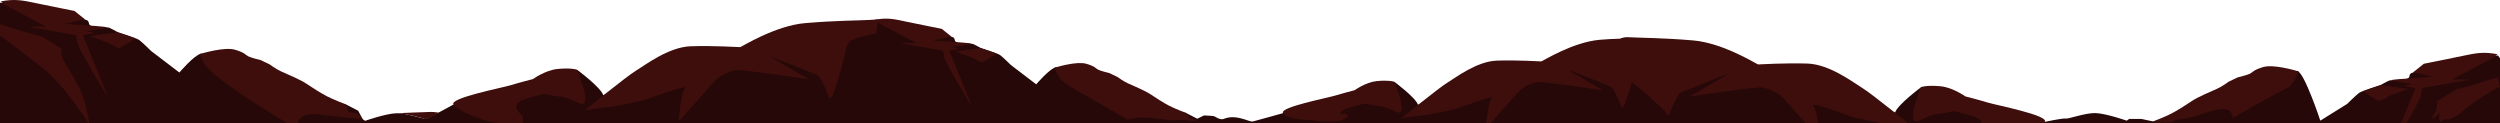 <svg width="1440" height="71" viewBox="0 0 1440 71" fill="none" xmlns="http://www.w3.org/2000/svg">
<g clip-path="url(#clip0_1186_2634)">
<path d="M1440 33.518L1438.82 31.941C1438.4 31.902 1414.04 34.142 1413.5 34.595C1412.96 35.055 1394.76 39.246 1394.76 39.246C1394.76 39.246 1390.18 41.774 1389.1 42.071C1388.02 42.359 1387.81 43.647 1387.77 44.233C1387.73 44.81 1385.6 45.973 1385.6 45.973C1385.6 45.973 1377.27 46.098 1376.44 46.308C1375.62 46.519 1371.04 49.063 1371.04 49.063C1371.04 49.063 1360.54 52.247 1358.79 53.535C1357.05 54.822 1351.97 59.848 1351.97 59.848L1336.5 69.5C1336.5 69.5 1327.4 41.922 1323.32 40.885C1319.24 39.847 1248.69 70.196 1248.69 70.196L1240.17 69.939L1233.5 68.524H1226.39L1225 69.5C1225 69.5 1212.97 65.309 1207.01 65.137C1201.05 64.973 1191.39 68.626 1189.85 68.29C1188.31 67.954 1177.83 70.188 1177.83 70.188L1121.11 55.54L1106.62 50.187C1106.62 50.187 1093.12 60.145 1091.54 64.835C1081.92 60.808 1039.61 44.537 1039.61 44.537L998.089 38.395L958.385 51.88V28.102L900.928 36.538L863.542 42.071C863.542 42.071 825.436 56.727 816.778 60.355C815.353 56.133 803.196 47.159 803.196 47.159L790.155 51.974L739.07 65.162C739.07 65.162 722.886 69.695 721.5 70C720.114 70.296 714.862 67.351 709.5 67.5C704.138 67.648 705.056 70.394 699.5 67C698.99 66.688 693.5 66.5 693.5 66.5L689.613 68.385L682.928 64.936L675.249 65.17C675.249 65.17 611.717 37.841 608.046 38.778C604.367 39.714 596.867 48.571 596.867 48.571L582.245 37.428C582.245 37.428 577.673 32.901 576.092 31.746C574.519 30.584 565.062 27.719 565.062 27.719C565.062 27.719 560.945 25.425 560.193 25.238C559.442 25.05 551.943 24.941 551.943 24.941C551.943 24.941 550.033 23.895 549.994 23.373C549.955 22.85 549.767 21.687 548.796 21.43C547.817 21.164 543.692 18.885 543.692 18.885C543.692 18.885 527.3 15.108 526.815 14.695C526.33 14.281 504.474 12.275 504.098 12.315L502.948 13.719V19.307L440.958 28.406L399.439 34.548C399.439 34.548 357.129 50.819 347.508 54.846C345.927 50.156 332.424 40.198 332.424 40.198L317.942 45.551L261.221 60.199C261.221 60.199 246.982 68.05 245.447 68.385C243.913 68.721 234.245 65.061 228.288 65.233C222.331 65.397 210.3 69.595 210.3 69.595L208.906 68.62L206.308 63.781L198.879 59.95L190.354 60.207C190.354 60.207 119.809 29.858 115.73 30.896C111.652 31.933 103.323 41.774 103.323 41.774L87.08 29.405C87.08 29.405 82 24.379 80.254 23.092C78.508 21.804 68.003 18.62 68.003 18.62C68.003 18.62 63.432 16.076 62.602 15.865C61.772 15.655 53.443 15.53 53.443 15.53C53.443 15.53 51.322 14.367 51.275 13.79C51.228 13.212 51.025 11.924 49.944 11.628C48.864 11.339 44.285 8.803 44.285 8.803C44.285 8.803 26.085 4.612 25.545 4.152C24.957 3.715 0.597 1.467 0.182 1.514L-1 3.09V177H1439.96V120.008H1440V33.518Z" fill="#250807"/>
<path d="M958.37 28.094C947.004 31.247 943.771 30.271 942.417 37.544C941.062 44.825 936.397 58.857 935.943 60.051C935.489 61.245 934.135 62.002 934.135 62.002C934.135 62.002 929.994 51.272 928.115 50.148C926.236 49.024 928.491 50.226 920.592 46.995C912.686 43.772 902.831 40.089 902.831 40.089L923.457 52.091C923.457 52.091 887.856 46.691 885.374 47.292C882.893 47.892 877.773 49.469 874.384 53.145C870.994 56.82 855.871 74.301 855.871 73.856C855.871 73.411 856.849 59.45 859.182 56.75C861.515 54.05 840.137 62.228 838.861 62.603C837.585 62.977 824.708 65.982 819.596 66.427C814.477 66.879 807.251 68.081 807.251 68.081C807.251 68.081 829.076 50.374 833.593 47.674C838.109 44.974 850.524 35.297 862.196 34.915C873.867 34.532 887.183 35.367 887.785 35.367C888.388 35.367 905.696 24.262 921.508 22.912C937.313 21.562 947.732 22.725 953.603 22.725C959.474 22.725 959.662 27.54 959.662 27.54L958.386 28.086L958.37 28.094Z" fill="#3E0E0C"/>
<path d="M504.012 11.37C511.386 9.942 515.652 11.136 522.431 12.564C529.203 13.992 542.455 16.614 542.455 16.614L547.872 20.969L537.485 23.373C537.485 23.373 557.054 24.496 559.011 25.027C560.968 25.558 548.326 27.126 548.326 27.126L552.992 28.024L546.823 29.226L559.919 61.487C559.919 61.487 543.739 35.601 543.661 32.074C543.582 28.547 542.761 29.07 542.761 29.07L518.376 24.871L527.707 24.723L506.329 13.47L504.02 11.378L504.012 11.37Z" fill="#3E0E0C"/>
<path d="M550.573 29.67C553.806 30.872 559.606 32.893 561.109 33.721C562.612 34.548 564.569 35.968 565.775 35.82C566.98 35.672 573.9 30.864 573.9 30.864C573.9 30.864 565.399 27.86 565.015 27.712C564.632 27.563 550.565 29.663 550.565 29.663L550.573 29.67Z" fill="#3E0E0C"/>
<path d="M607.474 38.973C609.729 38.294 620.492 35.219 625.69 36.725C630.88 38.224 631.107 39.425 632.618 40.174C634.128 40.924 639.091 42.125 639.091 42.125L643.757 44.373C643.757 44.373 646.692 46.62 649.628 47.978C652.563 49.328 659.413 52.107 662.873 54.432C666.333 56.758 669.949 59.083 673.409 60.886C676.869 62.689 682.889 64.936 682.889 64.936C682.889 64.936 685.078 66.799 685 68C685.757 68.763 687.841 68.237 688.5 69.5C689.854 70.101 681 69 681 69C681 69 678.849 69.749 672 69C665.15 68.251 657.5 66.5 649.628 69C618.621 50.919 613.337 48.727 610.778 45.426C608.218 42.125 607.466 38.973 607.466 38.973H607.474Z" fill="#3E0E0C"/>
<path d="M739.039 65.155C736.667 61.815 764.48 56.453 768.848 55.103C773.216 53.753 780.284 51.95 780.284 51.95C780.284 51.95 786.758 47.299 793.083 46.699C799.408 46.098 802.79 46.847 803.165 47.151C803.541 47.456 805.271 52.481 805.576 53.605C805.874 54.729 810.39 67.34 804.073 64.413C797.748 61.487 794.891 60.808 793.686 60.964C792.48 61.112 786.609 59.614 786.609 59.614C786.609 59.614 774.264 61.94 772.456 64.413C770.648 66.887 774.27 64.495 776 66.001C777.73 67.499 773 70.001 767.5 70.001C767.125 69.697 761.038 70.258 757.5 69.501C753.962 68.752 741.966 69.291 739.031 65.162L739.039 65.155Z" fill="#3E0E0C"/>
<path d="M0.057 13.86C8.722 17.059 24.323 21.117 24.323 21.117L35.416 28.032C35.416 28.032 34.719 31.575 36.801 35.117C38.883 38.66 46.766 50.585 48.934 59.309C51.103 68.034 51.533 71.928 51.533 71.928C51.533 71.928 37.756 49.633 24.668 39.269C11.579 28.898 -0.984 19.736 -0.984 19.736L0.057 13.86Z" fill="#3E0E0C"/>
<path d="M504.725 19.049C492.106 22.546 488.513 21.468 487.01 29.546C485.507 37.63 480.325 53.207 479.824 54.541C479.323 55.876 477.82 56.711 477.82 56.711C477.82 56.711 473.225 44.794 471.135 43.546C469.045 42.297 471.55 43.632 462.775 40.05C454 36.468 443.048 32.386 443.048 32.386L465.945 45.715C465.945 45.715 426.414 39.714 423.658 40.385C420.903 41.048 415.22 42.804 411.455 46.886C407.697 50.967 390.899 70.383 390.899 69.884C390.899 69.384 391.987 53.886 394.578 50.889C397.169 47.892 373.434 56.968 372.01 57.39C370.593 57.803 356.299 61.136 350.616 61.635C344.933 62.135 336.909 63.469 336.909 63.469C336.909 63.469 361.145 43.803 366.162 40.807C371.18 37.81 384.965 27.056 397.92 26.642C410.875 26.229 425.67 27.142 426.336 27.142C427.001 27.142 446.226 14.812 463.777 13.313C481.327 11.815 494.376 11.838 500.881 11.479C505.359 11.23 505.727 11.144 505.727 11.144L504.725 19.057V19.049Z" fill="#3E0E0C"/>
<path d="M0.44 0.796C8.628 -0.78 13.145 0.218 20.66 1.795C28.183 3.379 42.891 6.298 42.891 6.298L48.911 11.128L37.38 13.797C37.38 13.797 59.111 15.046 61.279 15.631C63.455 16.216 49.412 17.965 49.412 17.965L54.594 18.963L47.745 20.298L62.289 56.126C62.289 56.126 44.324 27.384 44.238 23.466C44.152 19.549 43.236 20.134 43.236 20.134L16.159 15.467L26.523 15.303L2.781 2.802L0.44 0.796Z" fill="#3E0E0C"/>
<path d="M51.917 20.797C55.51 22.132 61.945 24.379 63.62 25.3C65.295 26.213 67.463 27.797 68.802 27.634C70.141 27.47 77.828 22.132 77.828 22.132C77.828 22.132 68.387 18.8 67.964 18.636C67.542 18.472 51.917 20.805 51.917 20.805V20.797Z" fill="#3E0E0C"/>
<path d="M115.104 31.13C117.609 30.381 129.562 26.962 135.331 28.633C141.101 30.302 141.351 31.629 143.018 32.464C144.686 33.299 150.205 34.634 150.205 34.634L155.387 37.131C155.387 37.131 158.643 39.628 161.907 41.127C165.164 42.625 172.772 45.707 176.616 48.291C180.46 50.874 184.475 53.457 188.319 55.454C192.162 57.452 198.847 59.957 198.847 59.957C198.847 59.957 200.436 62.291 200.35 63.625C200.264 64.96 204.194 64.788 205.697 65.459C207.2 66.122 208.875 68.627 208.875 68.627C208.875 68.627 196.757 67.465 189.149 66.63C181.54 65.795 171.512 63.048 171.097 74.293C136.662 54.214 121.625 41.969 118.783 38.301C115.942 34.634 115.104 31.137 115.104 31.137V31.13Z" fill="#3E0E0C"/>
<path d="M261.189 60.207C258.551 56.5 289.44 50.546 294.286 49.04C299.131 47.541 306.991 45.544 306.991 45.544C306.991 45.544 314.177 40.377 321.198 39.714C328.22 39.051 331.977 39.878 332.4 40.213C332.823 40.549 334.741 46.129 335.077 47.377C335.414 48.626 340.424 62.626 333.402 59.372C326.38 56.118 323.202 55.376 321.872 55.54C320.533 55.704 314.012 54.042 314.012 54.042C314.012 54.042 300.306 56.625 298.302 59.372C296.298 62.119 298.051 64.039 299.977 65.701C301.902 67.371 301.229 71.866 300.814 71.531C300.399 71.195 287.523 71.195 283.601 70.368C279.679 69.54 264.461 64.788 261.205 60.199L261.189 60.207Z" fill="#3E0E0C"/>
<path d="M228.257 65.233C228.257 65.233 246.097 64.468 248.164 64.468C250.23 64.468 252.704 64.874 252.704 64.874C252.704 64.874 246.363 69.064 244.751 68.549C243.138 68.034 233.886 65.233 228.257 65.233Z" fill="#3E0E0C"/>
<path d="M1438.94 44.295C1430.28 47.495 1414.68 51.553 1414.68 51.553L1403.58 58.467C1403.58 58.467 1404.28 62.01 1402.2 65.553C1400.12 69.096 1400 69.5 1405.5 65C1403.33 73.725 1408 68.5 1408 68.5C1408 68.5 1411.5 70.5 1419 63.5C1432.09 53.129 1439.98 50.179 1439.98 50.179L1438.94 44.303V44.295Z" fill="#3E0E0C"/>
<path d="M925.195 40.315C937.813 43.811 930.588 39.698 940.679 47.822C947.09 52.988 958.683 63.18 959.184 64.507C959.685 65.834 961.188 66.676 961.188 66.676C961.188 66.676 965.783 54.76 967.873 53.511C969.963 52.263 967.458 53.597 976.233 50.015C985.008 46.433 995.959 42.352 995.959 42.352L973.063 55.681C973.063 55.681 1012.59 49.679 1015.35 50.351C1018.1 51.014 1023.79 52.77 1027.55 56.851C1031.31 60.933 1048.11 80.349 1048.11 79.849C1048.11 79.35 1047.02 63.851 1044.43 60.855C1041.84 57.858 1065.57 66.934 1067 67.355C1068.41 67.769 1082.71 71.101 1088.39 71.601C1094.08 72.1 1102.1 73.435 1102.1 73.435C1102.1 73.435 1077.86 53.769 1072.85 50.772C1067.83 47.775 1054.04 37.022 1041.09 36.608C1028.13 36.194 1013.34 37.108 1012.67 37.108C1012.01 37.108 992.781 24.777 975.231 23.279C957.681 21.781 944.632 21.804 938.127 21.445C933.649 21.195 932.295 23.076 932.295 23.076L925.195 40.323V40.315Z" fill="#3E0E0C"/>
<path d="M1438.56 31.231C1430.37 29.647 1425.85 30.646 1418.33 32.23C1410.81 33.814 1396.1 36.733 1396.1 36.733L1390.08 41.563L1401.61 44.232C1401.61 44.232 1379.88 45.481 1377.71 46.066C1375.54 46.652 1389.58 48.4 1389.58 48.4L1384.4 49.399L1391.25 50.733L1376.7 86.561C1376.7 86.561 1394.67 57.819 1394.75 53.901C1394.84 49.984 1395.76 50.569 1395.76 50.569L1422.83 45.903L1412.47 45.739L1436.2 33.245L1438.54 31.247L1438.56 31.231Z" fill="#3E0E0C"/>
<path d="M1387.08 51.225C1383.48 52.559 1377.05 54.807 1375.37 55.728C1373.7 56.648 1371.53 58.225 1370.19 58.061C1368.85 57.897 1361.16 52.559 1361.16 52.559C1361.16 52.559 1370.61 49.227 1371.03 49.063C1371.45 48.899 1387.08 51.233 1387.08 51.233V51.225Z" fill="#3E0E0C"/>
<path d="M1323.9 41.103C1321.39 40.354 1309.44 36.936 1303.67 38.606C1297.9 40.276 1297.65 41.602 1295.98 42.438C1294.31 43.273 1288.8 44.607 1288.8 44.607L1283.61 47.104C1283.61 47.104 1280.36 49.602 1277.09 51.1C1273.84 52.598 1266.23 55.681 1262.38 58.264C1258.54 60.847 1254.52 63.43 1250.68 65.428C1246.84 67.426 1240 69.999 1240 69.999C1240.09 71.334 1247.5 69.828 1246 70.499C1244 70.598 1250.68 70.423 1250.68 70.423C1250.68 70.423 1252.39 68.834 1260 67.999C1267.61 67.164 1285.58 56.754 1286 67.999C1320.43 47.92 1317.38 51.943 1320.22 48.275C1323.06 44.607 1323.9 41.111 1323.9 41.111V41.103Z" fill="#3E0E0C"/>
<path d="M1177.81 70.18C1180.45 66.474 1149.56 60.519 1144.71 59.013C1139.87 57.515 1132.01 55.517 1132.01 55.517C1132.01 55.517 1124.82 50.351 1117.8 49.687C1110.78 49.024 1107.02 49.851 1106.6 50.187C1106.18 50.522 1104.26 56.102 1103.92 57.351C1103.59 58.599 1098.58 72.6 1105.6 69.345C1112.62 66.099 1115.8 65.35 1117.13 65.514C1118.47 65.677 1124.99 64.015 1124.99 64.015C1124.99 64.015 1138.69 66.598 1140.7 69.345C1142.7 72.092 1140.95 74.012 1139.02 75.674C1137.1 77.344 1137.77 81.839 1138.19 81.504C1138.6 81.168 1151.48 81.168 1155.4 80.341C1159.32 79.514 1174.54 74.761 1177.8 70.173L1177.81 70.18Z" fill="#3E0E0C"/>
</g>
<defs>
<clipPath id="clip0_1186_2634">
<rect width="1441" height="177" fill="white" transform="translate(-1)"/>
</clipPath>
</defs>
</svg>
